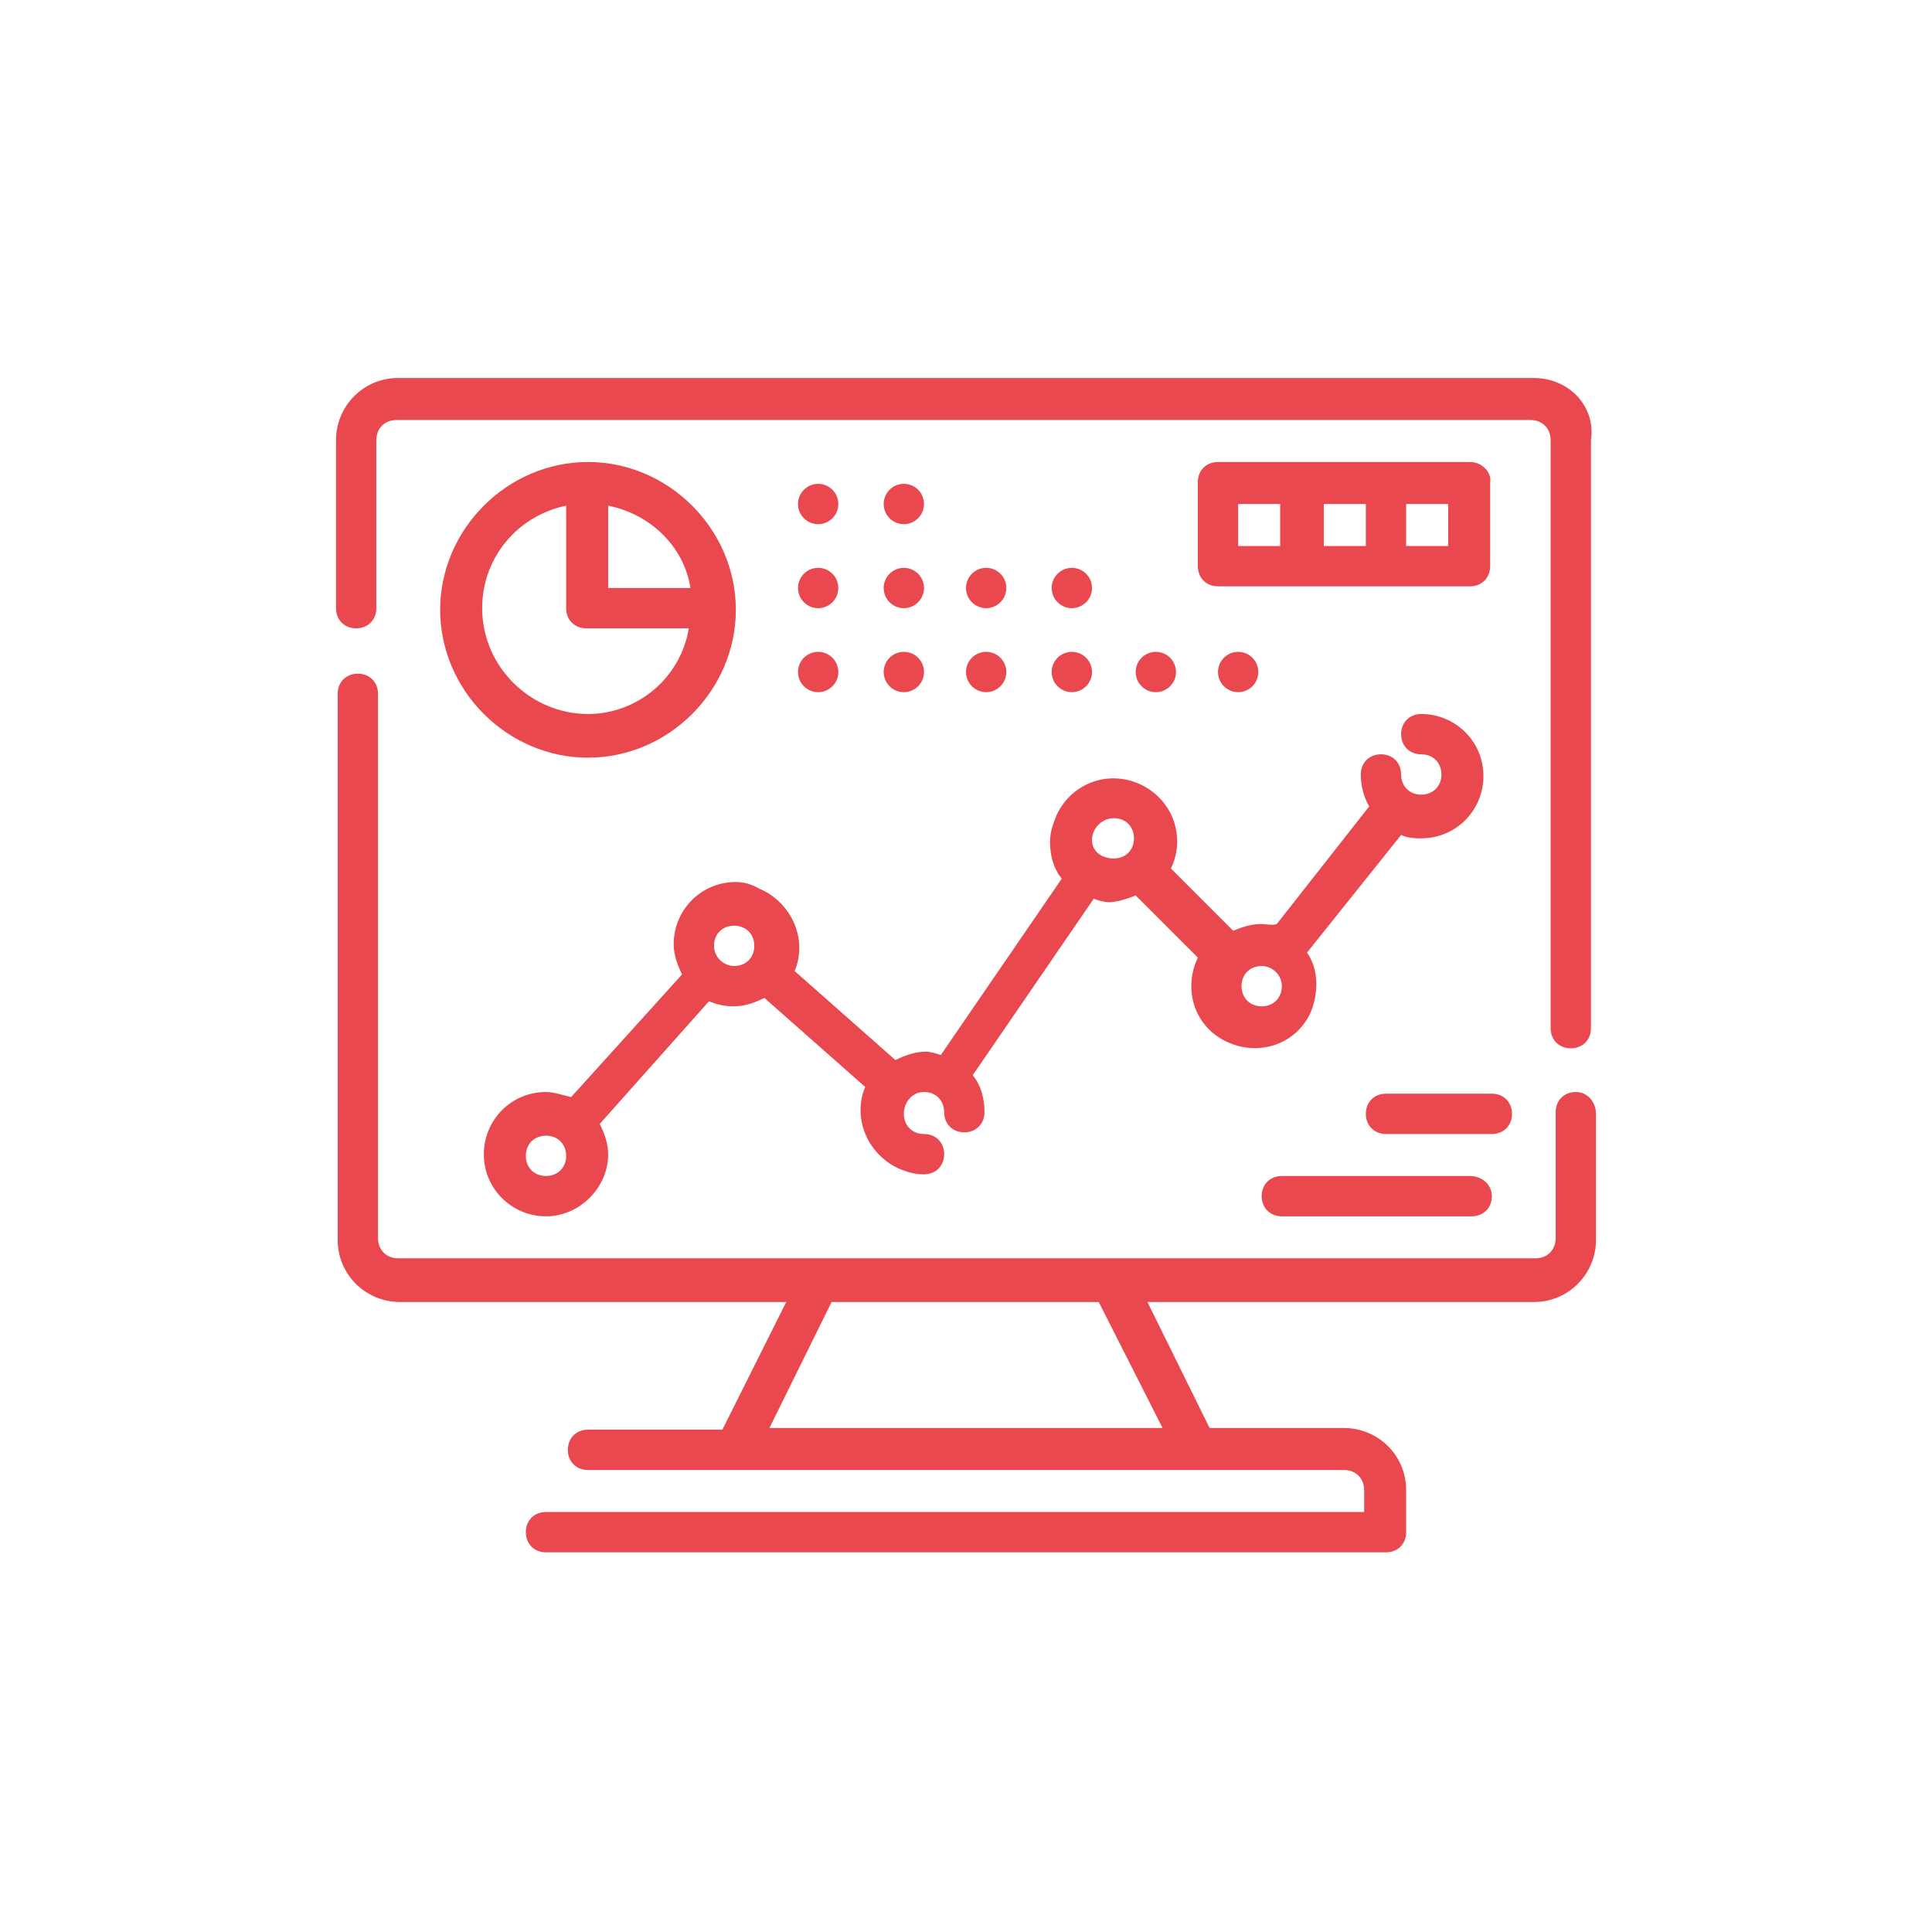 <?xml version="1.0" encoding="utf-8"?>
<!-- Generator: Adobe Illustrator 23.0.1, SVG Export Plug-In . SVG Version: 6.00 Build 0)  -->
<svg version="1.1" id="Layer_1" xmlns="http://www.w3.org/2000/svg" xmlns:xlink="http://www.w3.org/1999/xlink" x="0px" y="0px"
	 viewBox="0 0 115 115" style="enable-background:new 0 0 115 115;" xml:space="preserve">
<style type="text/css">
	.st0{fill:#E9484F;}
</style>
<g id="Outline">
	<g>
		<path class="st0" d="M93.8,65c-0.7,0-1.2,0.5-1.2,1.2v7.5c0,0.7-0.5,1.2-1.2,1.2H23.7c-0.7,0-1.2-0.5-1.2-1.2V41.3
			c0-0.7-0.5-1.2-1.2-1.2c-0.7,0-1.2,0.5-1.2,1.2v32.5c0,2.1,1.7,3.7,3.7,3.7h23L43,85.1h-8c-0.7,0-1.2,0.5-1.2,1.2s0.5,1.2,1.2,1.2
			h45c0.7,0,1.2,0.5,1.2,1.2V90H32.5c-0.7,0-1.2,0.5-1.2,1.2s0.5,1.2,1.2,1.2h50c0.7,0,1.2-0.5,1.2-1.2v-2.5c0-2.1-1.7-3.7-3.7-3.7
			h-8l-3.7-7.5h23c2.1,0,3.7-1.7,3.7-3.7v-7.5C95,65.6,94.5,65,93.8,65z M69.2,85H45.8l3.7-7.5h15.9L69.2,85z"/>
		<path class="st0" d="M91.3,22.5H23.7c-2.1,0-3.7,1.7-3.7,3.7v10c0,0.7,0.5,1.2,1.2,1.2c0.7,0,1.2-0.5,1.2-1.2v-10
			c0-0.7,0.5-1.2,1.2-1.2h67.5c0.7,0,1.2,0.5,1.2,1.2v35c0,0.7,0.5,1.2,1.2,1.2s1.2-0.5,1.2-1.2v-35C95,24.2,93.4,22.5,91.3,22.5z"
			/>
		<path class="st0" d="M43.8,52.5c-2.1,0-3.7,1.7-3.7,3.7c0,0.6,0.2,1.2,0.5,1.8L34,65.3C33.5,65.2,33,65,32.5,65
			c-2.1,0-3.7,1.7-3.7,3.7c0,2.1,1.7,3.7,3.7,3.7c2,0,3.7-1.7,3.7-3.7c0-0.6-0.2-1.2-0.5-1.8l6.5-7.3c0.5,0.2,0.9,0.3,1.5,0.3
			c0.6,0,1.2-0.2,1.8-0.5l6,5.3c-0.8,1.9,0.2,4.1,2.1,4.9c0.5,0.2,0.9,0.3,1.4,0.3c0.7,0,1.2-0.5,1.2-1.2s-0.5-1.2-1.2-1.2
			s-1.2-0.5-1.2-1.2S54.3,65,55,65c0.7,0,1.2,0.5,1.2,1.2s0.5,1.2,1.2,1.2c0.7,0,1.2-0.5,1.2-1.2c0-0.8-0.2-1.6-0.7-2.2l7.2-10.5
			c0.3,0.1,0.6,0.2,0.9,0.2c0.5,0,1.1-0.2,1.6-0.4l3.7,3.7c-0.9,1.9-0.2,4.1,1.7,5c1.9,0.9,4.1,0.2,5-1.7c0.5-1.2,0.5-2.6-0.2-3.6
			l5.6-7c0.4,0.2,0.9,0.2,1.2,0.2c2.1,0,3.7-1.7,3.7-3.7c0-2.1-1.7-3.7-3.7-3.7c-0.7,0-1.2,0.5-1.2,1.2s0.5,1.2,1.2,1.2
			s1.2,0.5,1.2,1.2s-0.5,1.2-1.2,1.2s-1.2-0.5-1.2-1.2s-0.5-1.2-1.2-1.2s-1.2,0.5-1.2,1.2s0.2,1.4,0.5,1.9l-5.5,7
			C75.8,55.1,75.4,55,75,55c-0.5,0-1.1,0.2-1.6,0.4l-3.7-3.7c0.9-1.9,0.1-4.1-1.8-5s-4.1-0.1-5,1.8c-0.2,0.5-0.4,1-0.4,1.6
			c0,0.8,0.2,1.6,0.7,2.2l-7.2,10.5c-0.3-0.1-0.6-0.2-0.9-0.2c-0.6,0-1.2,0.2-1.8,0.5l-6-5.3c0.8-1.9-0.2-4.1-2.1-4.9
			C44.7,52.6,44.2,52.5,43.8,52.5z M76.3,58.7c0,0.7-0.5,1.2-1.2,1.2c-0.7,0-1.2-0.5-1.2-1.2s0.5-1.2,1.2-1.2
			C75.7,57.5,76.3,58,76.3,58.7z M66.3,48.7c0.7,0,1.2,0.5,1.2,1.2c0,0.7-0.5,1.2-1.2,1.2S65,50.7,65,50
			C65,49.3,65.6,48.7,66.3,48.7z M32.5,70c-0.7,0-1.2-0.5-1.2-1.2c0-0.7,0.5-1.2,1.2-1.2s1.2,0.5,1.2,1.2C33.7,69.5,33.2,70,32.5,70
			z M42.5,56.3c0-0.7,0.5-1.2,1.2-1.2c0.7,0,1.2,0.5,1.2,1.2c0,0.7-0.5,1.2-1.2,1.2C43.1,57.5,42.5,57,42.5,56.3z"/>
		<path class="st0" d="M35,27.5c-4.8,0-8.8,4-8.8,8.8s4,8.8,8.8,8.8c4.8,0,8.8-4,8.8-8.8S39.8,27.5,35,27.5z M41.1,35h-4.9v-4.9
			C38.7,30.6,40.7,32.5,41.1,35z M35,42.5c-3.4,0-6.3-2.8-6.3-6.3c0-3,2.1-5.5,5-6.1v6.1c0,0.7,0.5,1.2,1.2,1.2H41
			C40.5,40.4,37.9,42.5,35,42.5z"/>
		<circle class="st0" cx="48.7" cy="35" r="1.2"/>
		<circle class="st0" cx="53.8" cy="35" r="1.2"/>
		<circle class="st0" cx="58.7" cy="35" r="1.2"/>
		<circle class="st0" cx="63.8" cy="35" r="1.2"/>
		<circle class="st0" cx="48.7" cy="40" r="1.2"/>
		<circle class="st0" cx="53.8" cy="40" r="1.2"/>
		<circle class="st0" cx="58.7" cy="40" r="1.2"/>
		<circle class="st0" cx="63.8" cy="40" r="1.2"/>
		<circle class="st0" cx="68.8" cy="40" r="1.2"/>
		<circle class="st0" cx="73.7" cy="40" r="1.2"/>
		<circle class="st0" cx="48.7" cy="30" r="1.2"/>
		<circle class="st0" cx="53.8" cy="30" r="1.2"/>
		<path class="st0" d="M90,66.3c0-0.7-0.5-1.2-1.2-1.2h-6.3c-0.7,0-1.2,0.5-1.2,1.2s0.5,1.2,1.2,1.2h6.3C89.5,67.5,90,67,90,66.3z"
			/>
		<path class="st0" d="M76.3,70c-0.7,0-1.2,0.5-1.2,1.2s0.5,1.2,1.2,1.2h11.3c0.7,0,1.2-0.5,1.2-1.2S88.2,70,87.5,70H76.3z"/>
		<path class="st0" d="M87.5,27.5H72.5c-0.7,0-1.2,0.5-1.2,1.2v5c0,0.7,0.5,1.2,1.2,1.2h15c0.7,0,1.2-0.5,1.2-1.2v-5
			C88.8,28.1,88.2,27.5,87.5,27.5z M73.7,30h2.5v2.5h-2.5V30z M78.8,30h2.5v2.5h-2.5V30z M86.2,32.5h-2.5V30h2.5V32.5z"/>
	</g>
</g>
</svg>
